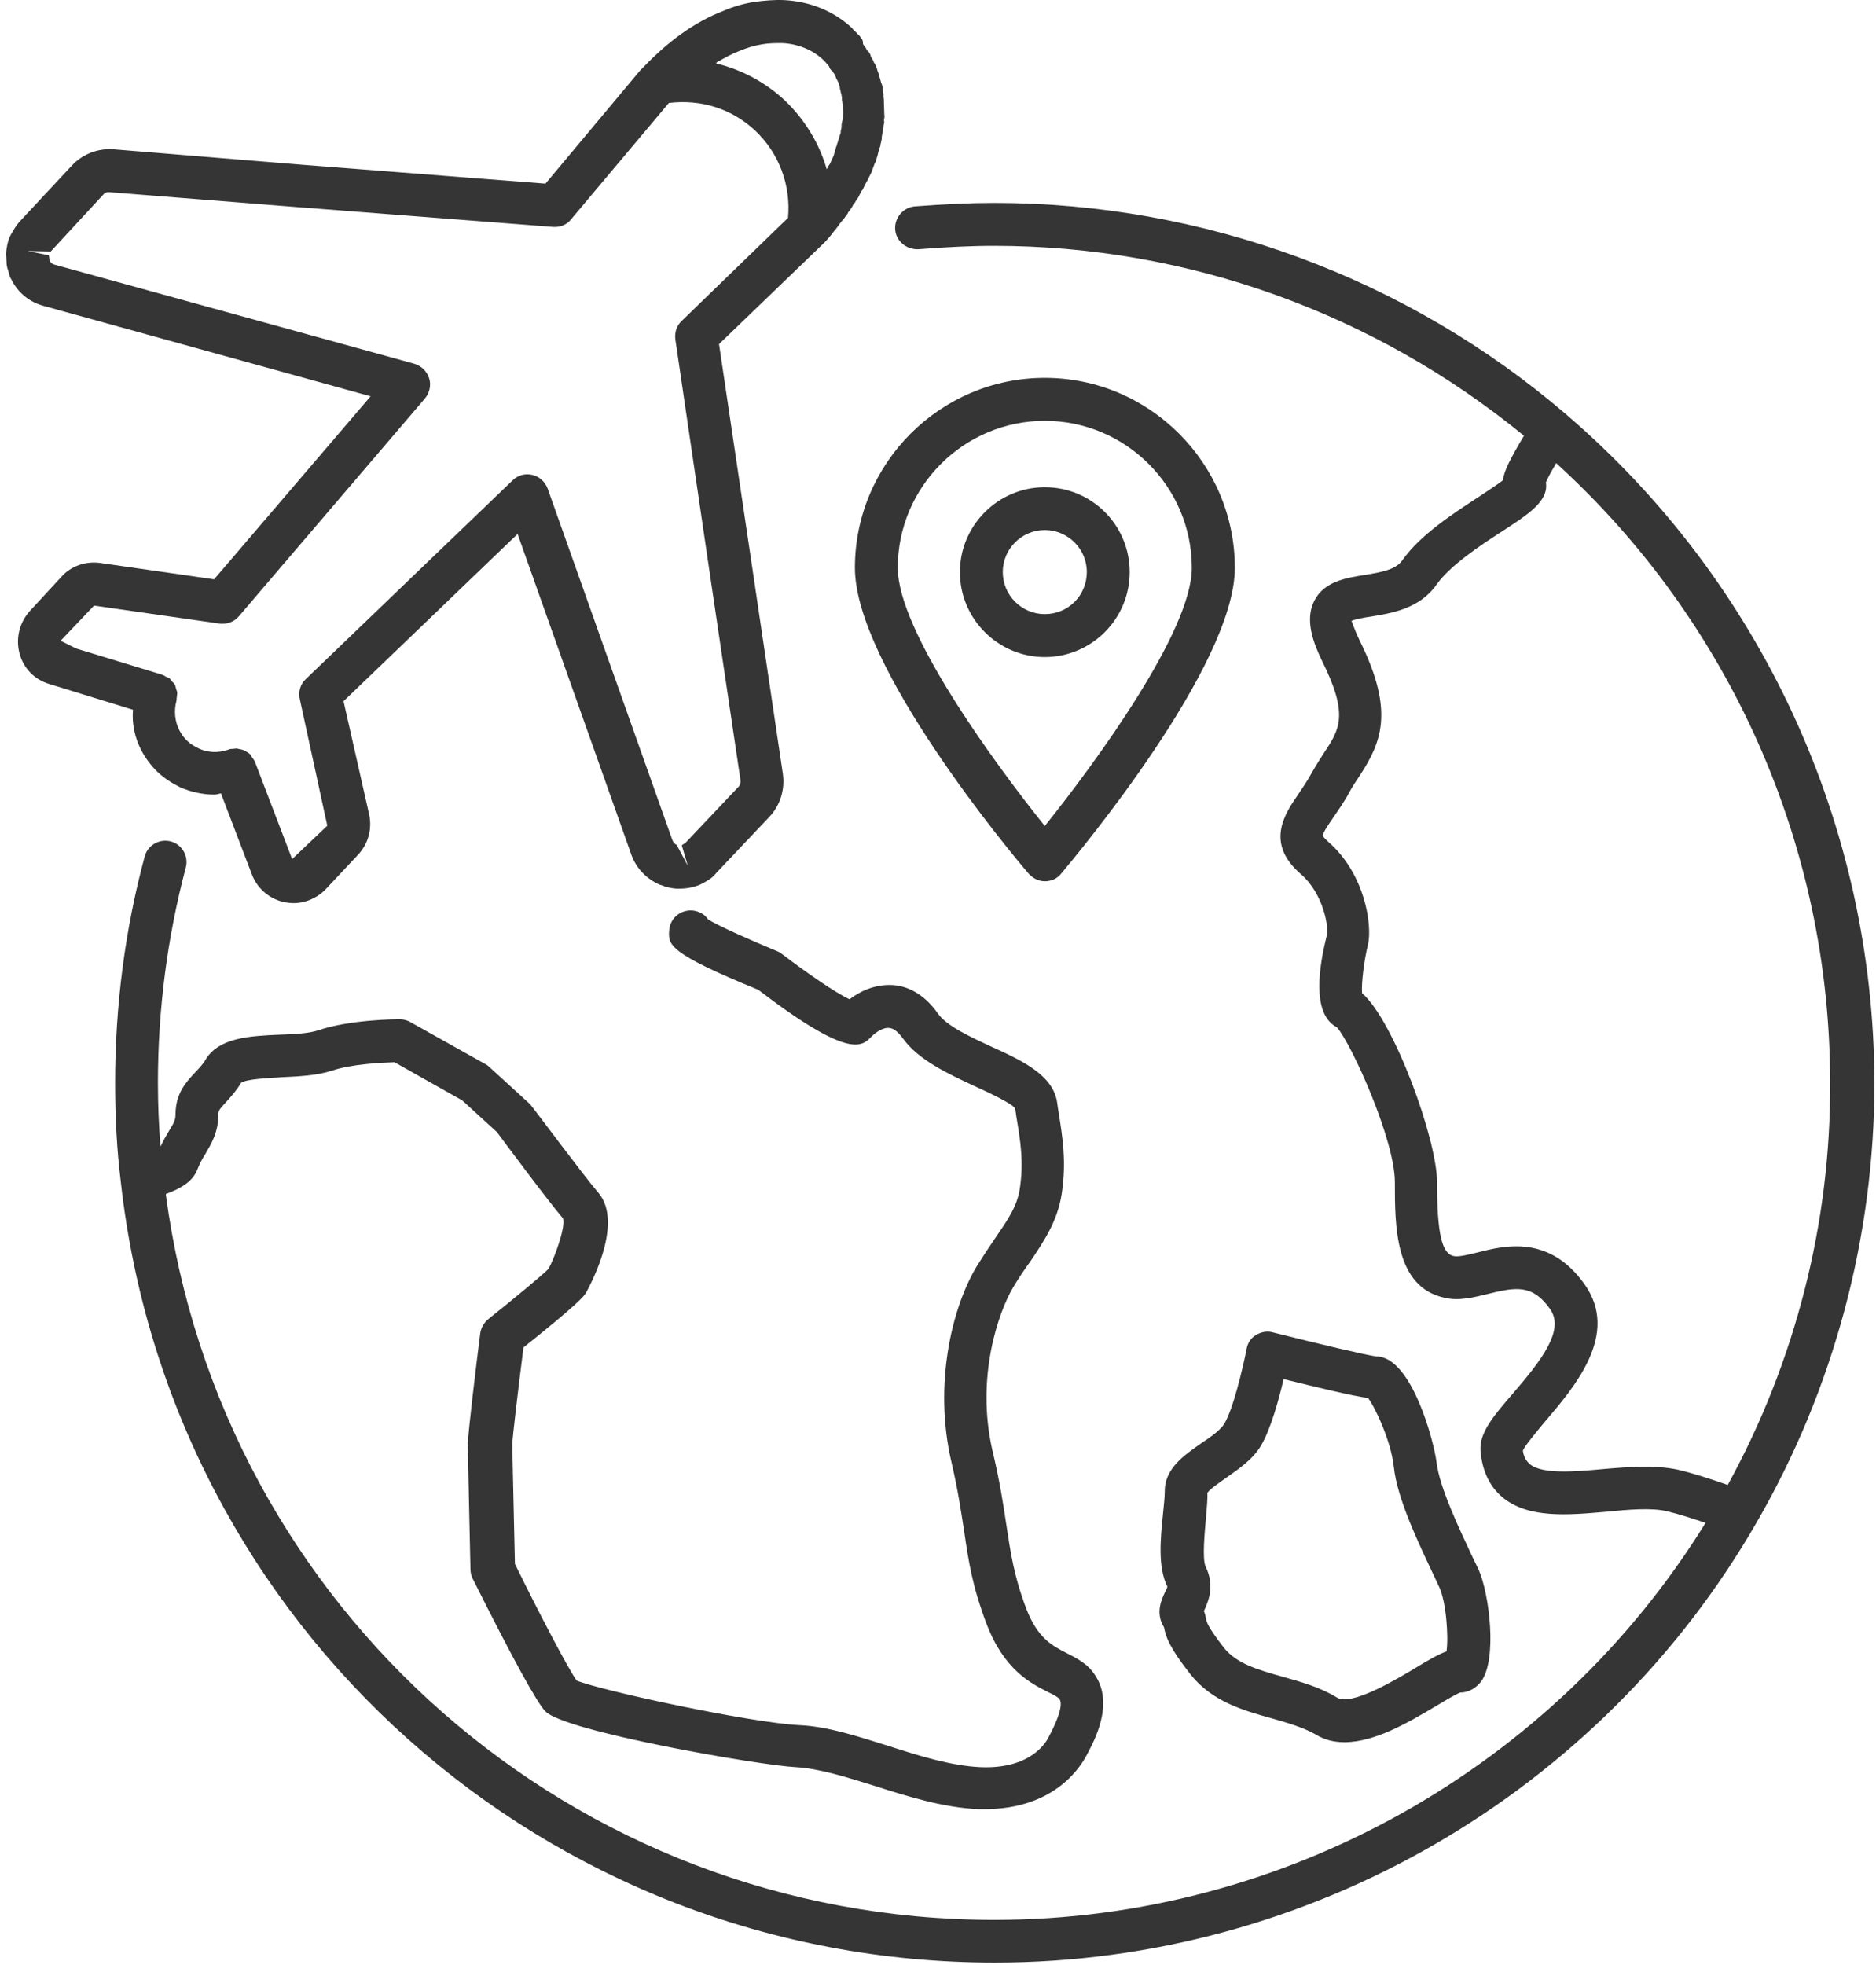 <svg width="106" height="111" viewBox="0 0 106 111" fill="none" xmlns="http://www.w3.org/2000/svg">
<path d="M59.034 21.346C53.126 21.346 48.305 26.166 48.305 32.075C48.305 37.619 57.099 48.159 58.117 49.347C58.358 49.611 58.675 49.782 59.039 49.782C59.403 49.782 59.739 49.635 59.962 49.347C60.955 48.159 69.773 37.6 69.773 32.075C69.768 26.166 64.948 21.346 59.034 21.346ZM59.034 46.659C56.078 42.978 50.727 35.613 50.727 32.079C50.727 27.5 54.455 23.772 59.034 23.772C63.614 23.772 67.341 27.5 67.341 32.079C67.346 35.613 61.991 42.974 59.034 46.659Z" fill="#353535"/>
<path d="M59.034 27.524C56.395 27.524 54.238 29.681 54.238 32.321C54.238 34.961 56.395 37.118 59.034 37.118C61.674 37.118 63.831 34.961 63.831 32.321C63.831 29.677 61.703 27.524 59.034 27.524ZM59.034 34.691C57.729 34.691 56.66 33.627 56.66 32.316C56.66 31.011 57.724 29.942 59.034 29.942C60.34 29.942 61.409 31.006 61.409 32.316C61.409 33.627 60.368 34.691 59.034 34.691Z" fill="#353535"/>
<path d="M7.977 42.369C8.218 42.828 8.535 43.263 8.923 43.628C9.287 43.968 9.699 44.233 10.181 44.474C10.787 44.739 11.463 44.886 12.121 44.886C12.244 44.886 12.362 44.839 12.485 44.815L14.231 49.394C14.548 50.217 15.248 50.799 16.095 50.97C16.265 50.993 16.435 51.017 16.577 51.017C17.254 51.017 17.935 50.728 18.417 50.218L20.21 48.306C20.792 47.701 21.033 46.854 20.863 46.031L19.411 39.611L29.246 30.164L35.665 48.258C35.93 49.034 36.536 49.663 37.288 49.98C37.312 49.98 37.529 50.051 37.553 50.075C37.723 50.122 37.893 50.17 38.182 50.198H38.499C38.74 50.198 38.958 50.151 39.175 50.103C39.346 50.056 39.492 50.009 39.634 49.933C39.658 49.933 40.022 49.715 40.022 49.715C40.193 49.621 40.339 49.474 40.481 49.304L43.485 46.13C44.091 45.477 44.355 44.602 44.237 43.731L42.615 32.808L40.628 19.439L46.612 13.673C46.636 13.649 46.901 13.356 46.929 13.309C46.976 13.261 47.052 13.162 47.099 13.091C47.147 13.044 47.17 12.996 47.222 12.944C47.246 12.921 47.27 12.897 47.27 12.873C47.317 12.826 47.341 12.803 47.364 12.75C47.388 12.727 47.412 12.703 47.435 12.656C47.459 12.608 47.506 12.585 47.53 12.533C47.577 12.486 47.601 12.438 47.653 12.386C47.7 12.339 47.776 12.239 47.8 12.169C47.87 12.098 47.87 12.121 47.922 11.998C47.946 11.951 47.993 11.927 48.017 11.875C48.064 11.828 48.088 11.781 48.112 11.729C48.135 11.705 48.159 11.681 48.183 11.606C48.206 11.582 48.206 11.558 48.23 11.535C48.301 11.464 48.353 11.364 48.377 11.317C48.4 11.293 48.4 11.27 48.424 11.246C48.471 11.199 48.495 11.152 48.519 11.1C48.542 11.076 48.566 11.005 48.59 10.953C48.637 10.905 48.66 10.83 48.684 10.783L48.708 10.759C48.755 10.712 48.779 10.636 48.802 10.589C48.826 10.541 48.85 10.494 48.873 10.442C48.873 10.418 48.897 10.418 48.897 10.395C48.944 10.324 48.992 10.224 49.044 10.13C49.067 10.106 49.067 10.082 49.091 10.035C49.115 9.988 49.115 9.964 49.138 9.94C49.162 9.893 49.186 9.846 49.209 9.794C49.257 9.723 49.28 9.624 49.304 9.553C49.328 9.505 49.351 9.43 49.351 9.43C49.375 9.382 49.398 9.283 49.446 9.188C49.493 9.117 49.493 9.065 49.493 9.094V9.07C49.517 8.999 49.54 8.923 49.564 8.852C49.564 8.829 49.588 8.781 49.588 8.758C49.611 8.711 49.611 8.635 49.635 8.564C49.659 8.517 49.659 8.493 49.682 8.441V8.394C49.706 8.346 49.73 8.299 49.73 8.271C49.753 8.223 49.753 8.176 49.753 8.148C49.753 8.124 49.753 8.1 49.777 8.077C49.777 8.029 49.8 7.982 49.8 7.93C49.824 7.883 49.824 7.835 49.824 7.76V7.712C49.848 7.641 49.848 7.542 49.871 7.447C49.895 7.353 49.919 7.253 49.919 7.159C49.919 7.112 49.919 7.064 49.943 7.012C49.966 6.918 49.966 6.818 49.943 6.818V6.795C49.966 6.7 49.99 6.577 49.966 6.478L49.943 5.778C49.943 5.683 49.943 5.584 49.919 5.489V5.442V5.347C49.919 5.276 49.895 5.224 49.895 5.153C49.895 5.082 49.871 5.03 49.871 4.959C49.871 4.888 49.848 4.836 49.824 4.765C49.824 4.742 49.824 4.718 49.8 4.718C49.777 4.623 49.753 4.548 49.73 4.477C49.73 4.429 49.706 4.382 49.682 4.33V4.306C49.659 4.212 49.635 4.112 49.588 4.018C49.564 3.923 49.54 3.824 49.493 3.753C49.469 3.658 49.422 3.583 49.37 3.512C49.346 3.417 49.299 3.341 49.247 3.27C49.223 3.223 49.2 3.199 49.2 3.176C49.176 3.053 49.129 2.958 48.982 2.835C48.935 2.712 48.859 2.617 48.764 2.494C48.769 2.286 48.717 2.211 48.646 2.14C48.575 2.017 48.5 1.946 48.452 1.922C48.405 1.851 48.329 1.775 48.258 1.728C48.211 1.657 48.135 1.581 48.088 1.534C47.071 0.612 45.761 0.082 44.308 0.006C43.774 -0.018 43.22 0.03 42.662 0.101C42.056 0.195 41.427 0.366 40.822 0.635C39.27 1.241 37.771 2.305 36.318 3.833C36.318 3.833 36.318 3.857 36.294 3.857C36.247 3.904 36.2 3.951 36.148 4.004L30.821 10.376L17.428 9.335H17.405L6.43 8.436C5.531 8.365 4.66 8.706 4.055 9.359L1.098 12.528C0.956 12.698 0.833 12.869 0.687 13.134C0.639 13.186 0.545 13.403 0.516 13.451C0.469 13.597 0.422 13.739 0.398 13.909C0.351 14.127 0.327 14.373 0.351 14.491C0.351 14.562 0.374 14.856 0.374 14.927C0.398 15.097 0.445 15.267 0.497 15.409C0.493 15.461 0.592 15.726 0.639 15.778C1.004 16.53 1.656 17.06 2.456 17.278L20.939 22.387L12.097 32.728L5.678 31.806C4.855 31.683 4.008 31.976 3.473 32.581L1.68 34.521C1.098 35.174 0.881 36.049 1.098 36.896C1.316 37.742 1.945 38.395 2.792 38.641L7.513 40.094C7.447 40.893 7.617 41.669 7.977 42.369ZM47.87 12.193C47.87 12.216 47.846 12.216 47.846 12.216C47.846 12.216 47.846 12.193 47.87 12.193ZM40.58 3.474C40.968 3.256 41.356 3.039 41.744 2.892C42.203 2.698 42.614 2.575 43.049 2.504C43.437 2.433 43.825 2.433 44.213 2.433C45.083 2.481 45.883 2.798 46.488 3.356C46.536 3.403 46.583 3.45 46.635 3.502C46.682 3.573 46.758 3.649 46.782 3.673C46.805 3.696 46.829 3.72 46.853 3.767C46.876 3.862 46.924 3.938 47.047 4.032C47.07 4.08 47.094 4.127 47.141 4.179C47.141 4.203 47.165 4.203 47.165 4.226C47.165 4.25 47.188 4.273 47.212 4.321C47.236 4.415 47.283 4.491 47.335 4.586C47.335 4.609 47.335 4.609 47.359 4.633C47.383 4.68 47.383 4.728 47.406 4.78C47.406 4.803 47.43 4.827 47.43 4.851C47.43 4.874 47.453 4.898 47.453 4.945C47.453 5.016 47.477 5.092 47.501 5.163C47.501 5.234 47.524 5.286 47.548 5.357C47.548 5.404 47.548 5.428 47.572 5.48V5.551V5.622C47.572 5.645 47.572 5.669 47.595 5.745C47.595 5.792 47.595 5.839 47.619 5.891L47.643 6.35V6.374C47.643 6.445 47.619 6.615 47.619 6.714C47.619 6.738 47.619 6.762 47.595 6.809C47.595 6.856 47.572 6.904 47.572 6.932C47.548 7.003 47.548 7.102 47.548 7.173V7.197C47.548 7.244 47.524 7.292 47.524 7.32C47.501 7.367 47.501 7.443 47.501 7.49C47.501 7.514 47.501 7.538 47.477 7.561C47.453 7.632 47.43 7.708 47.406 7.803C47.383 7.873 47.359 7.949 47.335 8.02C47.335 8.044 47.335 8.067 47.312 8.091C47.312 8.115 47.288 8.138 47.288 8.186C47.288 8.209 47.264 8.233 47.264 8.257C47.241 8.304 47.217 8.351 47.217 8.403C47.193 8.474 47.17 8.55 47.146 8.645C47.146 8.597 47.17 8.574 47.17 8.574V8.597C47.146 8.645 47.122 8.692 47.122 8.744C47.122 8.768 47.099 8.791 47.099 8.791C47.099 8.815 47.075 8.839 47.075 8.862C47.028 8.957 46.98 9.056 46.928 9.179V9.203C46.905 9.226 46.905 9.25 46.881 9.274C46.834 9.345 46.786 9.397 46.758 9.491C46.734 9.515 46.734 9.539 46.711 9.562C46.299 8.11 45.476 6.752 44.336 5.664C43.22 4.623 41.867 3.919 40.462 3.583C40.481 3.521 40.533 3.498 40.58 3.474ZM3.425 36.196L5.313 34.21L12.409 35.227C12.82 35.274 13.232 35.132 13.497 34.815L24.008 22.511C24.273 22.194 24.372 21.759 24.249 21.371C24.126 20.983 23.814 20.671 23.403 20.548L3.085 14.951C2.915 14.904 2.844 14.805 2.796 14.71C2.796 14.71 2.773 14.421 2.749 14.421L1.562 14.18L2.867 14.204L5.824 11.006C5.919 10.883 6.065 10.836 6.212 10.859L17.182 11.73H17.206L31.256 12.818C31.668 12.841 32.032 12.695 32.273 12.383L37.794 5.816C39.611 5.599 41.333 6.133 42.662 7.368C44.02 8.65 44.696 10.467 44.526 12.307L38.523 18.125C38.234 18.39 38.111 18.778 38.158 19.166L40.216 33.141L41.839 44.063C41.862 44.21 41.815 44.352 41.744 44.428L38.74 47.602L38.523 47.749L38.863 48.912L38.234 47.725C38.163 47.701 38.064 47.63 37.993 47.46L30.944 27.601C30.797 27.213 30.485 26.925 30.074 26.826C29.662 26.731 29.25 26.849 28.957 27.142L17.282 38.359C16.965 38.647 16.847 39.087 16.941 39.499L18.493 46.642L16.506 48.53L14.42 43.075C14.373 42.952 14.297 42.858 14.226 42.758C14.202 42.735 14.202 42.687 14.179 42.664C14.084 42.541 13.937 42.47 13.814 42.399C13.72 42.352 13.597 42.328 13.474 42.304C13.427 42.304 13.403 42.281 13.379 42.281C13.308 42.281 13.232 42.304 13.162 42.304C13.067 42.304 12.991 42.304 12.897 42.352C12.338 42.545 11.733 42.522 11.227 42.281C10.986 42.157 10.768 42.039 10.598 41.869C10.404 41.699 10.257 41.481 10.139 41.263C9.874 40.752 9.822 40.147 9.968 39.593C9.992 39.523 9.968 39.447 9.992 39.376C9.992 39.305 10.016 39.206 10.016 39.135C10.016 39.064 9.968 38.988 9.945 38.893C9.921 38.822 9.921 38.747 9.874 38.676C9.85 38.605 9.779 38.553 9.727 38.505C9.68 38.434 9.633 38.383 9.58 38.312C9.505 38.278 9.434 38.255 9.382 38.231C9.311 38.184 9.235 38.136 9.141 38.108L4.296 36.632L3.425 36.196Z" fill="#353535"/>
<path d="M88.488 23.404C79.505 15.703 68.024 11.464 56.178 11.464C54.773 11.464 53.297 11.535 51.698 11.658C51.045 11.706 50.534 12.287 50.581 12.964C50.629 13.617 51.21 14.104 51.887 14.08C53.438 13.957 54.82 13.886 56.173 13.886C67.12 13.886 77.683 17.714 86.109 24.616C85.356 25.874 84.969 26.626 84.921 27.132C84.604 27.373 84.051 27.738 83.616 28.026C82.14 28.996 80.271 30.183 79.23 31.659C78.866 32.194 77.996 32.336 77.097 32.483C76.032 32.653 74.821 32.847 74.263 33.935C73.705 35.023 74.216 36.333 74.698 37.327C76.227 40.402 75.692 41.201 74.793 42.559C74.576 42.899 74.358 43.235 74.14 43.623C73.875 44.106 73.606 44.494 73.364 44.858C72.612 45.946 71.453 47.62 73.511 49.385C74.793 50.502 75.063 52.365 74.987 52.777C74.552 54.471 74.065 57.281 75.545 58.033C76.392 59.026 78.814 64.405 78.814 66.775C78.814 69.268 78.814 72.707 81.624 73.313C82.447 73.507 83.27 73.289 84.07 73.095C85.645 72.707 86.587 72.537 87.58 73.942C88.427 75.129 87.121 76.823 85.447 78.762C84.358 80.021 83.583 80.943 83.653 81.96C83.748 83.077 84.164 83.971 84.888 84.576C86.341 85.787 88.569 85.593 90.749 85.4C92.008 85.276 93.318 85.158 94.212 85.376C94.912 85.546 95.641 85.787 96.369 86.029C87.797 99.884 72.536 108.457 56.187 108.457C32.401 108.457 12.466 90.897 9.368 67.453C10.215 67.135 10.896 66.752 11.161 66.047C11.284 65.731 11.426 65.466 11.596 65.201C11.927 64.633 12.339 63.975 12.339 62.958C12.339 62.764 12.363 62.693 12.774 62.258C13.063 61.941 13.38 61.582 13.621 61.17C13.909 60.953 15.149 60.905 15.896 60.853C16.89 60.806 17.907 60.758 18.73 60.489C19.87 60.101 21.587 60.03 22.292 60.006L26.119 62.163L28.082 63.956C28.205 64.127 31.015 67.906 31.81 68.824C31.98 69.307 31.299 71.152 30.987 71.681C30.722 71.97 29.024 73.375 27.595 74.515C27.354 74.709 27.184 74.998 27.136 75.315C26.919 77.008 26.436 81.005 26.436 81.564C26.436 82.122 26.583 88.66 26.583 88.66C26.583 88.83 26.63 89.024 26.706 89.171C28.981 93.726 30.386 96.267 30.821 96.678C31.909 97.818 42.956 99.73 44.966 99.829C46.272 99.9 47.824 100.387 49.446 100.893C51.334 101.499 53.297 102.104 55.26 102.199H55.624C59.717 102.199 61.145 99.654 61.438 99.077C61.85 98.301 62.938 96.267 61.897 94.668C61.486 93.991 60.833 93.674 60.275 93.386C59.475 92.974 58.629 92.563 57.976 90.841C57.276 88.977 57.105 87.719 56.859 86.12C56.689 84.979 56.495 83.697 56.084 81.975C55.114 77.808 56.424 74.104 57.247 72.722C57.564 72.188 57.876 71.729 58.193 71.294C58.993 70.106 59.745 68.995 59.986 67.467C60.275 65.626 60.034 64.198 59.792 62.693L59.721 62.211C59.456 60.735 57.81 59.935 56.041 59.136C54.83 58.578 53.472 57.949 52.99 57.248C52.143 56.037 51.15 55.697 50.473 55.649C49.409 55.578 48.533 56.037 48.004 56.449C47.204 56.085 45.534 54.921 44.2 53.904C44.105 53.833 44.03 53.781 43.912 53.733C42.384 53.104 40.543 52.281 40.014 51.941C39.819 51.652 39.479 51.458 39.091 51.43C38.414 51.406 37.856 51.888 37.809 52.57C37.762 53.369 37.738 53.828 42.847 55.914C48.008 59.864 48.708 59.112 49.243 58.554C49.461 58.336 49.896 58.019 50.26 58.071C50.501 58.095 50.742 58.289 51.012 58.653C51.883 59.864 53.482 60.617 55.033 61.34C55.833 61.705 57.19 62.334 57.361 62.622L57.432 63.105C57.673 64.534 57.843 65.65 57.626 67.126C57.479 68.143 56.949 68.895 56.221 69.96C55.904 70.418 55.568 70.929 55.203 71.511C53.751 73.909 52.758 78.266 53.751 82.557C54.139 84.203 54.309 85.438 54.48 86.507C54.721 88.177 54.939 89.606 55.738 91.716C56.732 94.332 58.231 95.084 59.225 95.59C59.489 95.713 59.806 95.879 59.877 96.001C59.972 96.172 60.048 96.631 59.248 98.135C59.154 98.329 58.326 99.952 55.398 99.829C53.775 99.758 51.958 99.199 50.236 98.641C48.443 98.083 46.773 97.525 45.151 97.454C42.341 97.307 34.01 95.514 32.582 94.937C32.071 94.209 30.476 91.157 29.095 88.347C29.071 87.113 28.948 82.051 28.948 81.592C28.948 81.228 29.265 78.612 29.578 76.119C32.7 73.626 32.969 73.238 33.088 73.067C33.111 73.02 35.363 69.146 33.788 67.353C32.988 66.43 30.131 62.58 29.961 62.386L27.647 60.271C27.576 60.2 27.501 60.148 27.406 60.101L23.167 57.726C22.997 57.631 22.779 57.579 22.586 57.579C22.463 57.579 19.799 57.579 17.959 58.209C17.448 58.379 16.601 58.426 15.778 58.45C14.108 58.521 12.386 58.62 11.634 59.831C11.44 60.172 11.199 60.389 11.005 60.607C10.522 61.118 9.917 61.771 9.917 62.958C9.917 63.275 9.822 63.441 9.553 63.88C9.406 64.122 9.236 64.415 9.07 64.775C8.975 63.611 8.923 62.423 8.923 61.165C8.923 57.021 9.458 52.929 10.499 49.007C10.669 48.355 10.281 47.702 9.652 47.531C8.999 47.361 8.346 47.749 8.176 48.378C7.06 52.522 6.506 56.832 6.506 61.166C6.506 63.129 6.601 64.945 6.823 66.738C9.609 91.905 30.85 110.87 56.211 110.87C73.942 110.87 90.437 101.328 99.274 85.972C103.607 78.465 105.911 69.888 105.911 61.17C105.878 46.633 99.535 32.876 88.488 23.404ZM97.623 83.885C96.701 83.568 95.712 83.232 94.766 83.015C93.484 82.75 91.979 82.868 90.551 82.991C88.952 83.138 87.159 83.28 86.459 82.726C86.388 82.655 86.118 82.461 86.047 81.95C86.142 81.686 86.799 80.91 87.258 80.352C88.952 78.365 91.544 75.384 89.534 72.551C87.523 69.717 84.978 70.37 83.455 70.758C82.944 70.881 82.39 71.023 82.121 70.952C81.468 70.805 81.198 69.67 81.198 66.784C81.198 64.362 78.753 57.654 76.96 56.102C76.912 55.544 77.083 54.191 77.3 53.34C77.541 52.252 77.13 49.366 75.048 47.549C74.807 47.332 74.731 47.209 74.731 47.209C74.755 47.038 75.072 46.556 75.313 46.215C75.602 45.78 75.942 45.321 76.236 44.763C76.406 44.446 76.6 44.157 76.794 43.869C78.029 41.981 78.828 40.236 76.841 36.215C76.477 35.463 76.406 35.127 76.359 35.075C76.553 34.98 77.087 34.881 77.447 34.833C78.611 34.639 80.21 34.398 81.175 33.017C81.95 31.929 83.644 30.812 84.879 30.013C86.331 29.067 87.518 28.319 87.348 27.25C87.419 27.08 87.589 26.739 87.93 26.162C97.765 35.122 103.408 47.79 103.408 61.136C103.456 69.112 101.422 76.959 97.623 83.885Z" fill="#353535"/>
<path d="M65.771 91.928C65.866 92.462 66.088 93.092 67.271 94.591C68.482 96.119 70.251 96.625 71.827 97.061C72.749 97.326 73.62 97.572 74.343 97.983C74.854 98.3 75.408 98.418 75.966 98.418C77.735 98.418 79.694 97.231 81.245 96.313C81.68 96.048 82.262 95.708 82.504 95.613C82.963 95.613 83.398 95.372 83.691 94.984C84.614 93.725 84.15 90.017 83.544 88.664L83.18 87.912C82.504 86.459 81.34 84.061 81.169 82.608C81.047 81.544 79.788 76.624 77.754 76.624C77.295 76.577 74.409 75.896 71.916 75.266C71.6 75.172 71.264 75.243 70.97 75.413C70.682 75.583 70.488 75.872 70.436 76.213C70.195 77.424 69.66 79.628 69.177 80.428C68.983 80.768 68.401 81.18 67.895 81.516C66.926 82.192 65.814 82.944 65.814 84.226C65.814 84.543 65.766 84.978 65.719 85.461C65.573 86.89 65.402 88.512 65.96 89.629C65.96 89.676 65.866 89.87 65.814 89.969C65.648 90.329 65.26 91.105 65.771 91.928ZM68.146 85.702C68.193 85.121 68.241 84.614 68.217 84.345C68.312 84.151 68.917 83.739 69.258 83.498C69.986 82.987 70.809 82.433 71.268 81.634C71.803 80.712 72.262 79.065 72.527 77.906C74.414 78.365 76.377 78.852 77.3 78.971C77.735 79.552 78.606 81.464 78.752 82.845C78.946 84.685 80.181 87.23 80.98 88.924L81.321 89.652C81.709 90.475 81.856 92.439 81.733 93.285C81.274 93.456 80.715 93.768 79.963 94.232C78.875 94.884 76.354 96.389 75.554 95.901C74.561 95.296 73.497 95.007 72.456 94.714C71.075 94.326 69.887 93.986 69.163 93.091C68.241 91.904 68.17 91.615 68.146 91.445C68.123 91.322 68.099 91.18 68.023 91.01C68.241 90.551 68.676 89.605 68.118 88.493C67.924 88.053 68.07 86.525 68.146 85.702Z" fill="#353535"/>
</svg>
